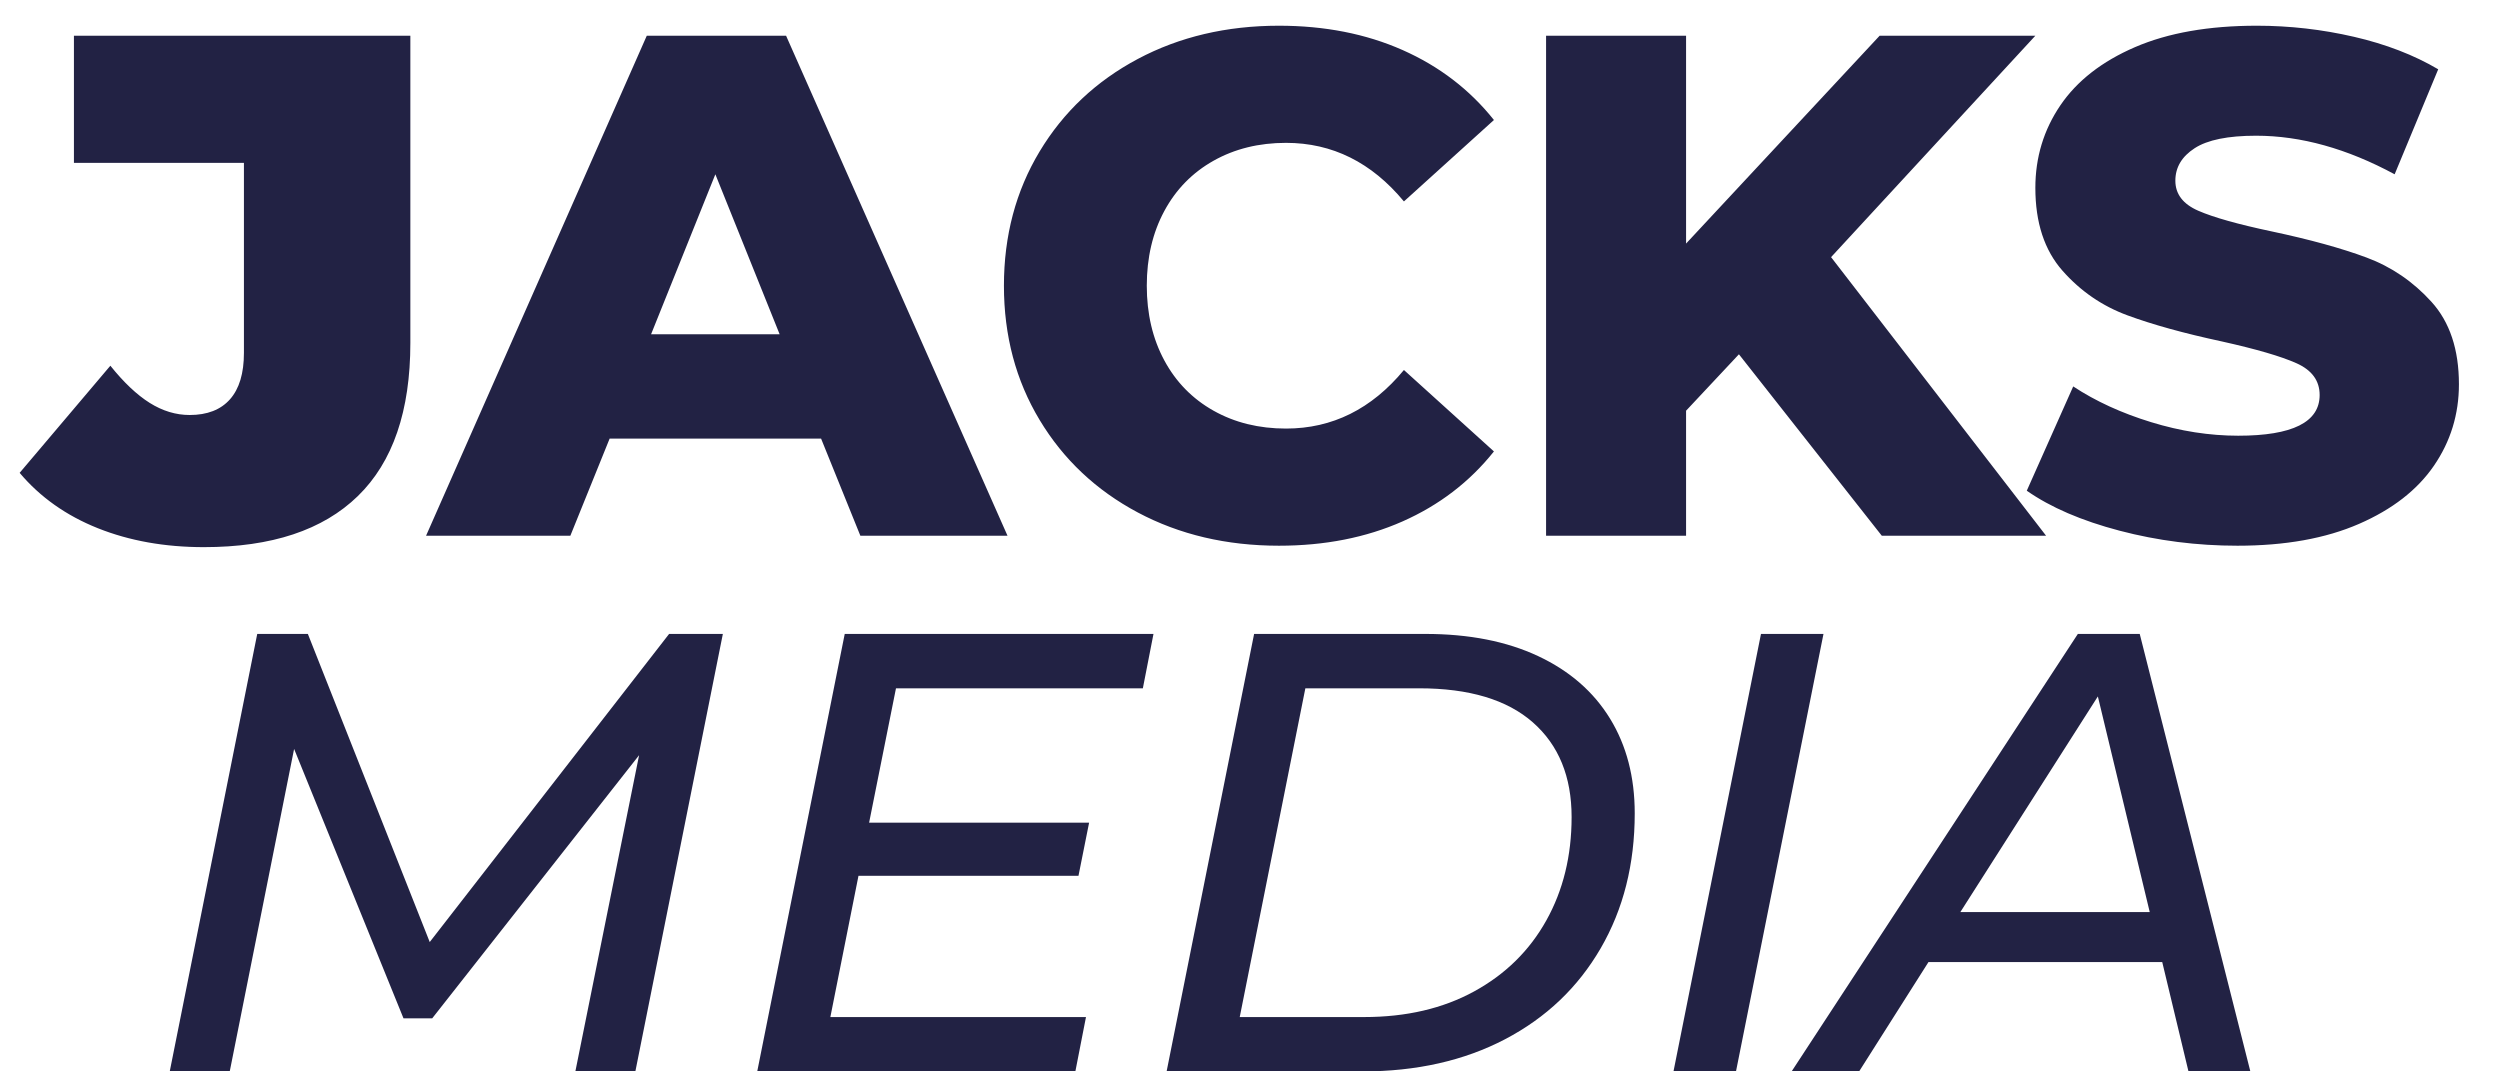 <?xml version="1.0" encoding="UTF-8"?>
<svg width="56px" height="24px" viewBox="0 0 56 24" version="1.1" xmlns="http://www.w3.org/2000/svg" xmlns:xlink="http://www.w3.org/1999/xlink">
    <!-- Generator: Sketch 57.1 (83088) - https://sketch.com -->
    <title>type lockup Feb 26th</title>
    <desc>Created with Sketch.</desc>
    <g id="Page-1" stroke="none" stroke-width="1" fill="none" fill-rule="evenodd">
        <g id="type-lockup-Feb-26th" transform="translate(-12, -3)" fill="#222244" fill-rule="nonzero">
            <path d="M16.568,15.256 C15.693,15.256 14.901,15.115 14.192,14.832 C13.483,14.549 12.899,14.136 12.44,13.592 L14.472,11.192 C14.771,11.565 15.064,11.843 15.352,12.024 C15.64,12.205 15.939,12.296 16.248,12.296 C16.643,12.296 16.944,12.179 17.152,11.944 C17.36,11.709 17.464,11.363 17.464,10.904 L17.464,6.648 L13.656,6.648 L13.656,3.8 L21.192,3.8 L21.192,10.68 C21.192,12.205 20.8,13.349 20.016,14.112 C19.232,14.875 18.083,15.256 16.568,15.256 Z M30.392,12.824 L25.656,12.824 L24.776,15 L21.544,15 L26.488,3.8 L29.608,3.8 L34.568,15 L31.272,15 L30.392,12.824 Z M29.464,10.488 L28.024,6.904 L26.584,10.488 L29.464,10.488 Z M40.648,15.224 C39.475,15.224 38.421,14.976 37.488,14.48 C36.555,13.984 35.821,13.293 35.288,12.408 C34.755,11.523 34.488,10.52 34.488,9.4 C34.488,8.28 34.755,7.277 35.288,6.392 C35.821,5.507 36.555,4.816 37.488,4.32 C38.421,3.824 39.475,3.576 40.648,3.576 C41.672,3.576 42.595,3.757 43.416,4.12 C44.237,4.483 44.92,5.005 45.464,5.688 L43.448,7.512 C42.723,6.637 41.843,6.2 40.808,6.2 C40.2,6.2 39.659,6.333 39.184,6.6 C38.709,6.867 38.341,7.243 38.08,7.728 C37.819,8.213 37.688,8.771 37.688,9.4 C37.688,10.029 37.819,10.587 38.08,11.072 C38.341,11.557 38.709,11.933 39.184,12.2 C39.659,12.467 40.2,12.6 40.808,12.6 C41.843,12.6 42.723,12.163 43.448,11.288 L45.464,13.112 C44.92,13.795 44.237,14.317 43.416,14.68 C42.595,15.043 41.672,15.224 40.648,15.224 Z M50.952,10.936 L49.768,12.2 L49.768,15 L46.632,15 L46.632,3.8 L49.768,3.8 L49.768,8.456 L54.104,3.8 L57.592,3.8 L53.016,8.76 L57.832,15 L54.152,15 L50.952,10.936 Z M62.12,15.224 C61.213,15.224 60.333,15.112 59.48,14.888 C58.627,14.664 57.933,14.365 57.4,13.992 L58.44,11.656 C58.941,11.987 59.523,12.253 60.184,12.456 C60.845,12.659 61.496,12.76 62.136,12.76 C63.352,12.76 63.96,12.456 63.96,11.848 C63.96,11.528 63.787,11.291 63.44,11.136 C63.093,10.981 62.536,10.819 61.768,10.648 C60.925,10.467 60.221,10.272 59.656,10.064 C59.091,9.856 58.605,9.523 58.2,9.064 C57.795,8.605 57.592,7.987 57.592,7.208 C57.592,6.525 57.779,5.909 58.152,5.36 C58.525,4.811 59.083,4.376 59.824,4.056 C60.565,3.736 61.475,3.576 62.552,3.576 C63.288,3.576 64.013,3.659 64.728,3.824 C65.443,3.989 66.072,4.232 66.616,4.552 L65.64,6.904 C64.573,6.328 63.539,6.04 62.536,6.04 C61.907,6.04 61.448,6.133 61.16,6.32 C60.872,6.507 60.728,6.749 60.728,7.048 C60.728,7.347 60.899,7.571 61.24,7.72 C61.581,7.869 62.131,8.024 62.888,8.184 C63.741,8.365 64.448,8.56 65.008,8.768 C65.568,8.976 66.053,9.307 66.464,9.76 C66.875,10.213 67.08,10.829 67.08,11.608 C67.08,12.28 66.893,12.888 66.52,13.432 C66.147,13.976 65.587,14.411 64.84,14.736 C64.093,15.061 63.187,15.224 62.12,15.224 Z" id="JACKS"></path>
            <path d="M28.192,17.2 L26.232,27 L24.888,27 L26.316,19.916 L21.682,25.81 L21.038,25.81 L18.588,19.776 L17.146,27 L15.802,27 L17.762,17.2 L18.896,17.2 L21.626,24.102 L26.988,17.2 L28.192,17.2 Z M32.07,18.418 L31.468,21.428 L36.396,21.428 L36.158,22.618 L31.23,22.618 L30.6,25.782 L36.326,25.782 L36.088,27 L28.962,27 L30.922,17.2 L37.838,17.2 L37.6,18.418 L32.07,18.418 Z M40.092,17.2 L43.928,17.2 C44.908,17.2 45.75,17.366 46.455,17.697 C47.16,18.028 47.696,18.495 48.065,19.097 C48.434,19.699 48.618,20.406 48.618,21.218 C48.618,22.357 48.364,23.365 47.855,24.242 C47.346,25.119 46.632,25.798 45.713,26.279 C44.794,26.76 43.727,27 42.514,27 L38.132,27 L40.092,17.2 Z M42.556,25.782 C43.499,25.782 44.32,25.591 45.02,25.208 C45.72,24.825 46.259,24.296 46.637,23.619 C47.015,22.942 47.204,22.17 47.204,21.302 C47.204,20.397 46.915,19.69 46.336,19.181 C45.757,18.672 44.908,18.418 43.788,18.418 L41.24,18.418 L39.77,25.782 L42.556,25.782 Z M51.446,17.2 L52.846,17.2 L50.886,27 L49.486,27 L51.446,17.2 Z M60.434,24.55 L55.198,24.55 L53.644,27 L52.132,27 L58.544,17.2 L59.93,17.2 L62.408,27 L61.022,27 L60.434,24.55 Z M60.154,23.43 L58.992,18.6 L55.912,23.43 L60.154,23.43 Z" id="MEDIA"></path>
        </g>
    </g>
</svg>
